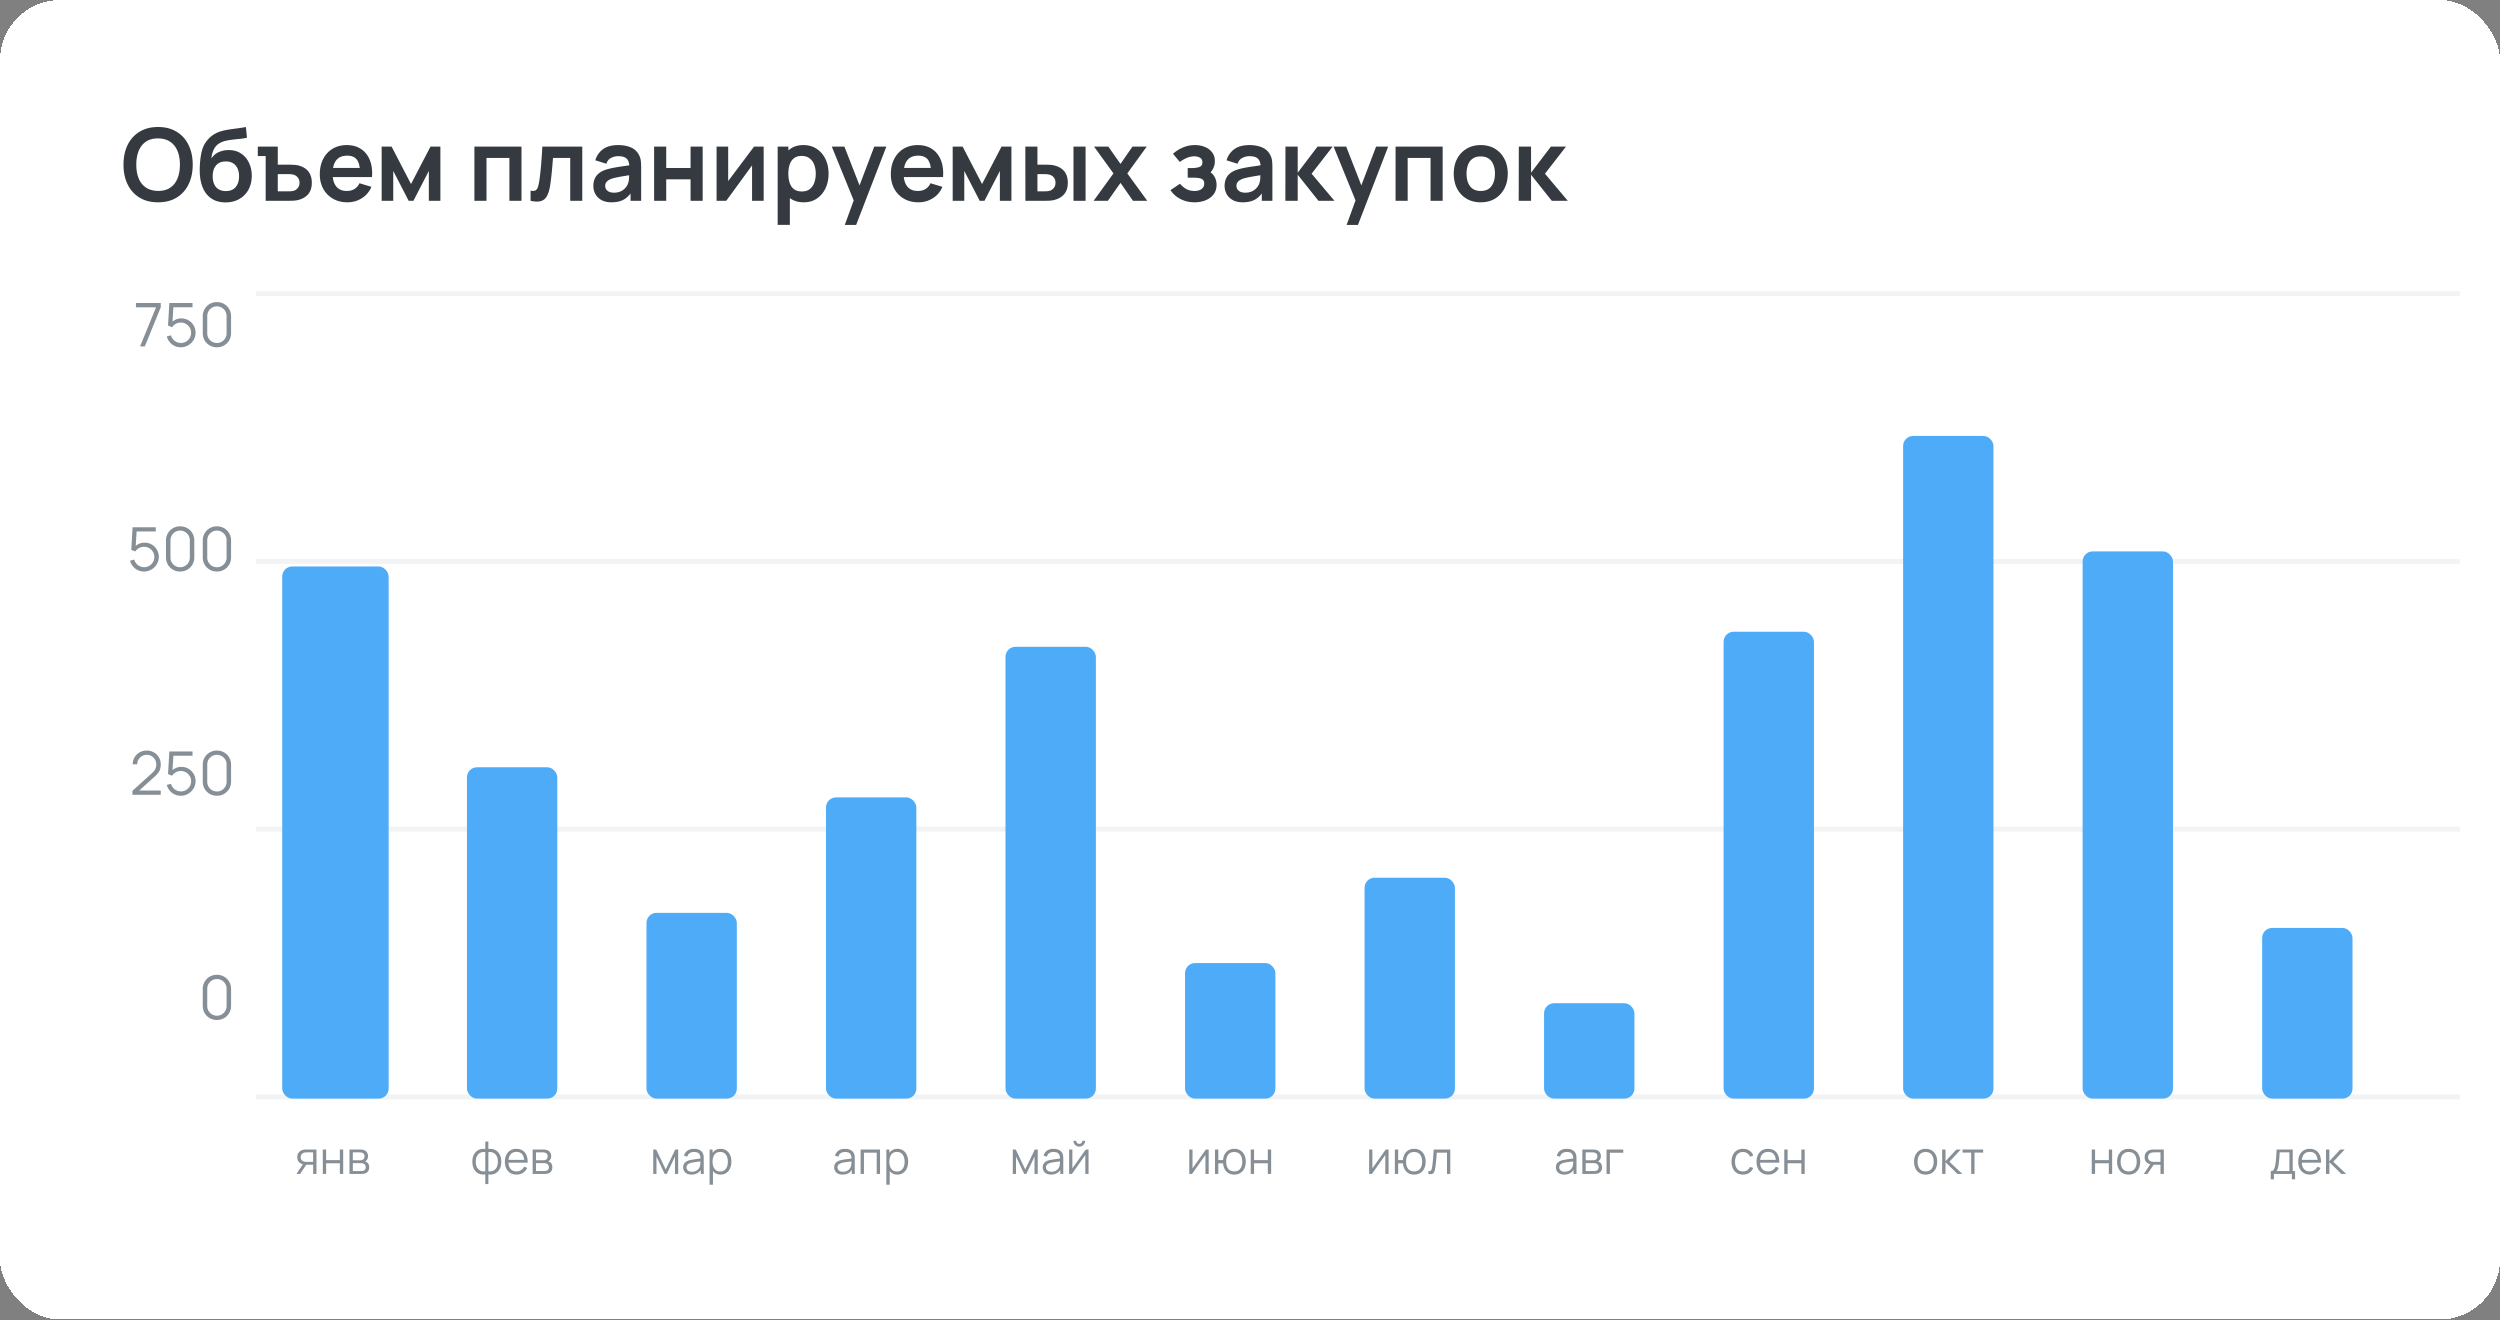 <svg xmlns="http://www.w3.org/2000/svg" width="498" height="263" fill="none"><rect width="100%" height="100%" fill="#808080" stroke="none"/><g><rect width="498" height="262.843" fill="#fff" rx="12" shape-rendering="crispEdges"/><path fill="#343A40" d="M31.49 40.3c-1.44 0-2.673-.313-3.7-.94-1.027-.633-1.817-1.513-2.37-2.64-.547-1.127-.82-2.433-.82-3.92s.273-2.793.82-3.92c.553-1.127 1.343-2.003 2.37-2.63 1.027-.633 2.26-.95 3.7-.95 1.44 0 2.673.317 3.7.95 1.033.627 1.823 1.503 2.37 2.63.553 1.127.83 2.433.83 3.92s-.277 2.793-.83 3.92c-.547 1.127-1.337 2.007-2.37 2.64-1.027.627-2.26.94-3.7.94Zm0-2.27c.967.007 1.77-.207 2.41-.64.647-.433 1.13-1.043 1.45-1.83.327-.787.49-1.707.49-2.76 0-1.053-.163-1.967-.49-2.74-.32-.78-.803-1.387-1.45-1.82-.64-.433-1.443-.657-2.41-.67-.967-.007-1.77.207-2.41.64-.64.433-1.123 1.043-1.45 1.83-.32.787-.48 1.707-.48 2.76 0 1.053.16 1.97.48 2.75.32.773.8 1.377 1.44 1.81.647.433 1.453.657 2.42.67Zm13.38 2.29c-1.026-.013-1.9-.243-2.62-.69-.72-.447-1.283-1.077-1.69-1.89-.406-.813-.653-1.773-.74-2.88-.04-.567-.043-1.2-.01-1.9.034-.7.107-1.383.22-2.05.114-.667.27-1.233.47-1.7a5.31 5.31 0 0 1 .81-1.29 5.407 5.407 0 0 1 2.51-1.71c.52-.167 1.064-.293 1.63-.38.567-.093 1.15-.177 1.75-.25.6-.073 1.194-.167 1.78-.28l.22 2.13a9.72 9.72 0 0 1-1.3.22c-.486.047-.993.1-1.52.16-.52.06-1.016.147-1.49.26-.473.113-.883.28-1.23.5-.48.293-.846.713-1.1 1.26a4.989 4.989 0 0 0-.45 1.73c.414-.613.927-1.043 1.54-1.29a4.933 4.933 0 0 1 1.88-.38c.96 0 1.784.227 2.47.68a4.392 4.392 0 0 1 1.59 1.85c.374.773.56 1.637.56 2.59 0 1.067-.223 2-.67 2.8a4.71 4.71 0 0 1-1.86 1.86c-.793.44-1.71.657-2.75.65Zm.12-2.26c.867 0 1.52-.267 1.96-.8.447-.54.67-1.257.67-2.15 0-.913-.23-1.633-.69-2.16-.453-.527-1.1-.79-1.94-.79-.853 0-1.503.263-1.95.79-.446.527-.67 1.247-.67 2.16 0 .933.227 1.66.68 2.18.454.513 1.1.77 1.94.77ZM52.923 40v-8.91h-1.57V29.2h3.98v3.6h1.93c.307 0 .647.007 1.02.02.373.013.69.043.95.09.607.133 1.123.347 1.55.64.427.293.753.677.98 1.15.233.473.35 1.043.35 1.71 0 .953-.246 1.717-.74 2.29-.493.567-1.183.953-2.07 1.16-.267.06-.593.1-.98.12-.38.013-.72.02-1.02.02h-4.38Zm2.41-1.89h2.18c.14 0 .3-.007.48-.02.18-.013.353-.043.52-.09.3-.08.567-.26.8-.54.233-.287.35-.637.35-1.05 0-.433-.12-.79-.36-1.07a1.617 1.617 0 0 0-.85-.55 3 3 0 0 0-.49-.08 5.45 5.45 0 0 0-.45-.02h-2.18v3.42Zm13.883 2.19c-1.093 0-2.053-.237-2.88-.71a5.055 5.055 0 0 1-1.94-1.97c-.46-.84-.69-1.807-.69-2.9 0-1.18.227-2.203.68-3.07.454-.873 1.084-1.55 1.89-2.03.807-.48 1.74-.72 2.8-.72 1.12 0 2.07.263 2.85.79.787.52 1.37 1.257 1.75 2.21.38.953.524 2.077.43 3.37h-2.39v-.88c-.006-1.173-.213-2.03-.62-2.57-.406-.54-1.046-.81-1.92-.81-.986 0-1.72.307-2.2.92-.48.607-.72 1.497-.72 2.67 0 1.093.24 1.94.72 2.54.48.6 1.18.9 2.1.9.594 0 1.104-.13 1.53-.39.434-.267.767-.65 1-1.15l2.38.72c-.413.973-1.053 1.73-1.92 2.27-.86.54-1.81.81-2.85.81Zm-3.72-5.03v-1.82h7.43v1.82h-7.43ZM76.025 40V29.2h1.98l3.87 7.46 3.88-7.46h1.97V40h-2.3v-5.95L82.355 40h-.95l-3.07-5.95V40h-2.31ZM94.5 40V29.2h9.38V40h-2.41v-8.54h-4.56V40h-2.41Zm11.188 0v-2.02c.393.073.697.067.91-.02.213-.093.373-.267.48-.52.107-.253.2-.59.28-1.01.107-.593.2-1.277.28-2.05.087-.773.16-1.6.22-2.48.067-.88.127-1.78.18-2.7h7.95V40h-2.4v-8.54h-3.43a136.818 136.818 0 0 1-.27 3.08 41.02 41.02 0 0 1-.18 1.56c-.06.487-.123.903-.19 1.25-.153.78-.373 1.397-.66 1.85-.28.453-.673.743-1.18.87-.507.133-1.17.11-1.99-.07Zm16.129.3c-.78 0-1.44-.147-1.98-.44-.54-.3-.95-.697-1.23-1.19a3.31 3.31 0 0 1-.41-1.63c0-.52.087-.987.26-1.4.174-.42.44-.78.8-1.08.36-.307.827-.557 1.4-.75.434-.14.94-.267 1.52-.38a35.55 35.55 0 0 1 1.9-.31c.687-.1 1.404-.207 2.15-.32l-.86.49c.007-.747-.16-1.297-.5-1.65-.34-.353-.913-.53-1.72-.53a3.12 3.12 0 0 0-1.41.34c-.453.227-.77.617-.95 1.17l-2.2-.69a4.093 4.093 0 0 1 1.52-2.2c.754-.553 1.767-.83 3.04-.83.96 0 1.804.157 2.53.47a3.138 3.138 0 0 1 1.63 1.54c.194.38.31.77.35 1.17.04.393.06.823.06 1.29V40h-2.11v-2.34l.35.38c-.486.78-1.056 1.353-1.71 1.72-.646.36-1.456.54-2.43.54Zm.48-1.92c.547 0 1.014-.097 1.4-.29a2.72 2.72 0 0 0 .92-.71c.234-.28.39-.543.47-.79.127-.307.197-.657.21-1.05.02-.4.03-.723.03-.97l.74.22c-.726.113-1.35.213-1.87.3s-.966.17-1.34.25a8.571 8.571 0 0 0-.99.25c-.28.1-.516.217-.71.35a1.558 1.558 0 0 0-.45.46 1.2 1.2 0 0 0-.15.61c0 .267.067.503.2.71.134.2.327.36.58.48.26.12.58.18.96.18Zm8.004 1.62V29.2h2.41v4.26h4.85V29.2h2.41V40h-2.41v-4.28h-4.85V40h-2.41Zm21.821-10.8V40h-2.31v-7.05l-5.14 7.05h-1.93V29.2h2.31v6.87l5.16-6.87h1.91Zm7.998 11.1c-1.053 0-1.936-.25-2.65-.75-.713-.5-1.25-1.18-1.61-2.04-.36-.867-.54-1.837-.54-2.91 0-1.087.18-2.06.54-2.92.36-.86.887-1.537 1.58-2.03.7-.5 1.564-.75 2.59-.75 1.02 0 1.904.25 2.65.75.754.493 1.337 1.17 1.75 2.03.414.853.62 1.827.62 2.92 0 1.08-.203 2.05-.61 2.91-.406.86-.98 1.54-1.72 2.04s-1.606.75-2.6.75Zm-5.21 4.5V29.2h2.13v7.58h.3v8.02h-2.43Zm4.84-6.66c.627 0 1.144-.157 1.55-.47.407-.313.707-.737.9-1.27.2-.54.3-1.14.3-1.8 0-.653-.1-1.247-.3-1.78-.2-.54-.51-.967-.93-1.28-.42-.32-.953-.48-1.6-.48-.613 0-1.113.15-1.5.45-.386.293-.673.707-.86 1.24-.18.527-.27 1.143-.27 1.85 0 .7.09 1.317.27 1.85.187.533.477.95.87 1.25.4.293.924.44 1.57.44Zm8.534 6.66 2.08-5.71.04 1.68-4.71-11.57h2.51l3.34 8.56h-.64l3.25-8.56h2.41l-6.02 15.6h-2.26Zm14.681-4.5c-1.093 0-2.053-.237-2.88-.71a5.062 5.062 0 0 1-1.94-1.97c-.46-.84-.69-1.807-.69-2.9 0-1.18.227-2.203.68-3.07.454-.873 1.084-1.55 1.89-2.03.807-.48 1.74-.72 2.8-.72 1.12 0 2.07.263 2.85.79.787.52 1.37 1.257 1.75 2.21.38.953.524 2.077.43 3.37h-2.39v-.88c-.006-1.173-.213-2.03-.62-2.57-.406-.54-1.046-.81-1.92-.81-.986 0-1.72.307-2.2.92-.48.607-.72 1.497-.72 2.67 0 1.093.24 1.94.72 2.54.48.6 1.18.9 2.1.9.594 0 1.104-.13 1.53-.39.434-.267.767-.65 1-1.15l2.38.72c-.413.973-1.053 1.73-1.92 2.27-.86.54-1.81.81-2.85.81Zm-3.72-5.03v-1.82h7.43v1.82h-7.43ZM189.775 40V29.2h1.98l3.87 7.46 3.88-7.46h1.97V40h-2.3v-5.95l-3.07 5.95h-.95l-3.07-5.95V40h-2.31Zm14.482 0-.01-10.8h2.41v3.6h1.21c.3 0 .637.007 1.01.02.38.013.697.043.95.09.607.133 1.124.347 1.55.64.434.293.764.677.99 1.15.227.473.34 1.043.34 1.71 0 .953-.246 1.717-.74 2.29-.493.567-1.183.953-2.07 1.16-.26.06-.583.1-.97.12-.386.013-.73.02-1.03.02h-3.64Zm2.4-1.89h1.45c.147 0 .31-.007.49-.02.18-.013.35-.043.51-.09.3-.08.567-.26.8-.54.234-.287.35-.637.35-1.05 0-.433-.116-.79-.35-1.07a1.617 1.617 0 0 0-.86-.55 2.995 2.995 0 0 0-.49-.08 5.45 5.45 0 0 0-.45-.02h-1.45v3.42Zm7.18 1.89V29.2h2.41V40h-2.41Zm4.015 0 3.95-5.46-3.87-5.34h2.84l2.43 3.45 2.39-3.45h2.84l-3.87 5.34 3.97 5.46h-2.84l-2.49-3.57-2.51 3.57h-2.84Zm20.118.3c-1.026 0-1.963-.217-2.81-.65-.846-.433-1.513-1.027-2-1.78l1.9-1.27c.387.46.817.817 1.29 1.07.474.247 1 .37 1.58.37.607 0 1.084-.133 1.43-.4a1.28 1.28 0 0 0 .52-1.07c0-.393-.116-.67-.35-.83-.233-.167-.54-.267-.92-.3-.38-.033-.786-.05-1.22-.05h-.8v-1.91h.79c.607 0 1.114-.07 1.52-.21.414-.14.62-.45.62-.93 0-.433-.16-.74-.48-.92a2.181 2.181 0 0 0-1.12-.28c-.52 0-1.033.11-1.54.33-.506.22-.96.487-1.36.8l-1.36-1.64c.6-.533 1.27-.953 2.01-1.26.74-.313 1.53-.47 2.37-.47.694 0 1.34.12 1.94.36.607.24 1.094.6 1.46 1.08.374.48.56 1.073.56 1.78 0 .507-.11.983-.33 1.43-.213.447-.556.87-1.03 1.27l-.03-.78a2.723 2.723 0 0 1 1.52 1.6c.14.367.21.757.21 1.17 0 .753-.2 1.39-.6 1.91-.4.52-.933.913-1.6 1.18-.66.267-1.383.4-2.17.4Zm9.591 0c-.78 0-1.44-.147-1.98-.44-.54-.3-.95-.697-1.23-1.19a3.3 3.3 0 0 1-.41-1.63c0-.52.086-.987.26-1.4.173-.42.44-.78.8-1.08.36-.307.826-.557 1.4-.75.433-.14.94-.267 1.52-.38.586-.113 1.22-.217 1.9-.31.686-.1 1.403-.207 2.15-.32l-.86.49c.006-.747-.16-1.297-.5-1.65-.34-.353-.914-.53-1.72-.53-.487 0-.957.113-1.41.34-.454.227-.77.617-.95 1.17l-2.2-.69a4.082 4.082 0 0 1 1.52-2.2c.753-.553 1.766-.83 3.04-.83.96 0 1.803.157 2.53.47a3.145 3.145 0 0 1 1.63 1.54c.193.38.31.77.35 1.17.04.393.06.823.06 1.29V40h-2.11v-2.34l.35.38c-.487.78-1.057 1.353-1.71 1.72-.647.36-1.457.54-2.43.54Zm.48-1.92c.546 0 1.013-.097 1.4-.29a2.74 2.74 0 0 0 .92-.71c.233-.28.39-.543.47-.79.126-.307.196-.657.21-1.05.02-.4.03-.723.03-.97l.74.22c-.727.113-1.35.213-1.87.3s-.967.17-1.34.25a8.468 8.468 0 0 0-.99.25c-.28.1-.517.217-.71.35a1.534 1.534 0 0 0-.45.46 1.2 1.2 0 0 0-.15.61c0 .267.066.503.2.71.133.2.326.36.58.48.26.12.58.18.96.18Zm8.003 1.62.02-10.8h2.44v5.2l3.95-5.2h3.01l-4.19 5.4 4.55 5.4h-3.19l-4.13-5.2V40h-2.46Zm12.202 4.8 2.08-5.71.04 1.68-4.71-11.57h2.51l3.34 8.56h-.64l3.25-8.56h2.41l-6.02 15.6h-2.26Zm9.751-4.8V29.2h9.38V40h-2.41v-8.54h-4.56V40h-2.41Zm16.958.3c-1.08 0-2.023-.243-2.83-.73a5.015 5.015 0 0 1-1.88-2.01c-.44-.86-.66-1.847-.66-2.96 0-1.133.227-2.127.68-2.98a5.01 5.01 0 0 1 1.89-2c.807-.48 1.74-.72 2.8-.72 1.087 0 2.033.243 2.84.73a4.998 4.998 0 0 1 1.88 2.02c.447.853.67 1.837.67 2.95 0 1.12-.227 2.11-.68 2.97a5.015 5.015 0 0 1-1.88 2.01c-.807.48-1.75.72-2.83.72Zm0-2.26c.96 0 1.673-.32 2.14-.96.467-.64.7-1.467.7-2.48 0-1.047-.237-1.88-.71-2.5-.473-.627-1.183-.94-2.13-.94-.647 0-1.18.147-1.6.44-.413.287-.72.69-.92 1.21-.2.513-.3 1.11-.3 1.79 0 1.047.237 1.883.71 2.51.48.62 1.183.93 2.11.93Zm7.573 1.96.02-10.8h2.44v5.2l3.95-5.2h3.01l-4.19 5.4 4.55 5.4h-3.19l-4.13-5.2V40h-2.46Z"/><path fill="#868E96" d="m27.902 69 3.18-7.782H27.08v-.858h4.945v.858L28.85 69h-.948Zm8.112.18c-.448 0-.862-.092-1.242-.276a2.87 2.87 0 0 1-.972-.762 2.969 2.969 0 0 1-.576-1.116l.846-.228c.076.312.214.582.414.81.2.224.434.398.702.522.272.124.556.186.852.186.384 0 .728-.092 1.032-.276.308-.188.552-.436.732-.744.18-.308.27-.646.27-1.014 0-.38-.094-.722-.282-1.026a2.103 2.103 0 0 0-.744-.732 1.962 1.962 0 0 0-1.008-.27c-.408 0-.76.09-1.056.27a2.138 2.138 0 0 0-.708.666l-.804-.336.264-4.494h4.614v.846h-4.224l.438-.414-.234 3.834-.222-.294c.248-.284.548-.506.9-.666.352-.16.722-.24 1.11-.24.532 0 1.012.128 1.44.384a2.819 2.819 0 0 1 1.398 2.472c0 .528-.134 1.012-.402 1.452a3.085 3.085 0 0 1-1.068 1.05 2.823 2.823 0 0 1-1.47.396Zm7.196 0a2.82 2.82 0 0 1-1.44-.372 2.768 2.768 0 0 1-1.008-1.008 2.82 2.82 0 0 1-.372-1.44V63a2.787 2.787 0 0 1 1.38-2.448 2.82 2.82 0 0 1 1.44-.372c.532 0 1.01.124 1.434.372a2.74 2.74 0 0 1 1.014 1.014c.248.424.372.902.372 1.434v3.36a2.82 2.82 0 0 1-.372 1.44 2.787 2.787 0 0 1-2.448 1.38Zm0-.852c.356 0 .68-.086.972-.258.292-.176.524-.41.696-.702.172-.292.258-.614.258-.966v-3.444c0-.356-.086-.68-.258-.972a1.935 1.935 0 0 0-.696-.696 1.847 1.847 0 0 0-.972-.264c-.356 0-.68.088-.972.264a1.935 1.935 0 0 0-.696.696 1.88 1.88 0 0 0-.258.972v3.444c0 .352.086.674.258.966.172.292.404.526.696.702.292.172.616.258.972.258ZM28.69 113.847c-.448 0-.862-.092-1.242-.276a2.87 2.87 0 0 1-.972-.762 2.969 2.969 0 0 1-.576-1.116l.846-.228c.076.312.214.582.414.81.2.224.434.398.702.522.272.124.556.186.852.186.384 0 .728-.092 1.032-.276.308-.188.552-.436.732-.744.18-.308.27-.646.27-1.014 0-.38-.094-.722-.282-1.026a2.103 2.103 0 0 0-.744-.732 1.962 1.962 0 0 0-1.008-.27c-.408 0-.76.09-1.056.27a2.138 2.138 0 0 0-.708.666l-.804-.336.264-4.494h4.614v.846H26.8l.438-.414-.234 3.834-.222-.294c.248-.284.548-.506.9-.666.352-.16.722-.24 1.11-.24.532 0 1.012.128 1.44.384a2.819 2.819 0 0 1 1.398 2.472c0 .528-.134 1.012-.402 1.452a3.085 3.085 0 0 1-1.068 1.05 2.823 2.823 0 0 1-1.47.396Zm7.196 0a2.82 2.82 0 0 1-1.44-.372 2.768 2.768 0 0 1-1.008-1.008 2.82 2.82 0 0 1-.372-1.44v-3.36a2.787 2.787 0 0 1 1.38-2.448 2.82 2.82 0 0 1 1.44-.372c.532 0 1.01.124 1.434.372a2.74 2.74 0 0 1 1.014 1.014c.248.424.372.902.372 1.434v3.36a2.82 2.82 0 0 1-.372 1.44 2.787 2.787 0 0 1-2.448 1.38Zm0-.852c.356 0 .68-.086.972-.258.292-.176.524-.41.696-.702.172-.292.258-.614.258-.966v-3.444c0-.356-.086-.68-.258-.972a1.935 1.935 0 0 0-.696-.696 1.847 1.847 0 0 0-.972-.264c-.356 0-.68.088-.972.264a1.935 1.935 0 0 0-.696.696 1.88 1.88 0 0 0-.258.972v3.444c0 .352.086.674.258.966.172.292.404.526.696.702.292.172.616.258.972.258Zm7.324.852a2.82 2.82 0 0 1-1.44-.372 2.768 2.768 0 0 1-1.008-1.008 2.82 2.82 0 0 1-.372-1.44v-3.36a2.787 2.787 0 0 1 1.38-2.448 2.82 2.82 0 0 1 1.44-.372c.532 0 1.01.124 1.434.372a2.74 2.74 0 0 1 1.014 1.014c.248.424.372.902.372 1.434v3.36a2.82 2.82 0 0 1-.372 1.44 2.787 2.787 0 0 1-2.448 1.38Zm0-.852c.356 0 .68-.086.972-.258.292-.176.524-.41.696-.702.172-.292.258-.614.258-.966v-3.444c0-.356-.086-.68-.258-.972a1.935 1.935 0 0 0-.696-.696 1.847 1.847 0 0 0-.972-.264c-.356 0-.68.088-.972.264a1.935 1.935 0 0 0-.696.696 1.88 1.88 0 0 0-.258.972v3.444c0 .352.086.674.258.966.172.292.404.526.696.702.292.172.616.258.972.258ZM26.38 158.327l.007-.804 3.906-3.528c.336-.304.558-.592.666-.864.112-.276.168-.564.168-.864a1.882 1.882 0 0 0-.93-1.65 1.805 1.805 0 0 0-.954-.258c-.368 0-.696.088-.984.264a1.965 1.965 0 0 0-.684.696 1.826 1.826 0 0 0-.24.942h-.9a2.7 2.7 0 0 1 .372-1.41 2.659 2.659 0 0 1 1.008-.978c.424-.24.904-.36 1.44-.36a2.7 2.7 0 0 1 1.41.372c.42.244.75.576.99.996a2.7 2.7 0 0 1 .366 1.392c0 .36-.044.678-.132.954a2.37 2.37 0 0 1-.402.762c-.18.232-.41.472-.69.72l-3.468 3.132-.138-.36h4.83v.846h-5.64Zm9.635.186c-.448 0-.862-.092-1.242-.276a2.87 2.87 0 0 1-.972-.762 2.969 2.969 0 0 1-.576-1.116l.846-.228c.076.312.214.582.414.81.2.224.434.398.702.522.272.124.556.186.852.186.384 0 .728-.092 1.032-.276.308-.188.552-.436.732-.744.18-.308.27-.646.27-1.014 0-.38-.094-.722-.282-1.026a2.103 2.103 0 0 0-.744-.732 1.962 1.962 0 0 0-1.008-.27c-.408 0-.76.09-1.056.27a2.138 2.138 0 0 0-.708.666l-.804-.336.264-4.494h4.614v.846h-4.224l.438-.414-.234 3.834-.222-.294c.248-.284.548-.506.9-.666.352-.16.722-.24 1.11-.24.532 0 1.012.128 1.44.384a2.819 2.819 0 0 1 1.398 2.472c0 .528-.134 1.012-.402 1.452a3.085 3.085 0 0 1-1.068 1.05 2.823 2.823 0 0 1-1.47.396Zm7.195 0a2.82 2.82 0 0 1-1.44-.372 2.768 2.768 0 0 1-1.008-1.008 2.82 2.82 0 0 1-.372-1.44v-3.36a2.787 2.787 0 0 1 1.38-2.448 2.82 2.82 0 0 1 1.44-.372c.532 0 1.01.124 1.434.372a2.74 2.74 0 0 1 1.014 1.014c.248.424.372.902.372 1.434v3.36a2.82 2.82 0 0 1-.372 1.44 2.787 2.787 0 0 1-2.448 1.38Zm0-.852c.356 0 .68-.086.972-.258.292-.176.524-.41.696-.702.172-.292.258-.614.258-.966v-3.444c0-.356-.086-.68-.258-.972a1.935 1.935 0 0 0-.696-.696 1.847 1.847 0 0 0-.972-.264c-.356 0-.68.088-.972.264a1.935 1.935 0 0 0-.696.696 1.88 1.88 0 0 0-.258.972v3.444c0 .352.086.674.258.966.172.292.404.526.696.702.292.172.616.258.972.258ZM43.21 203.18a2.82 2.82 0 0 1-1.44-.372 2.768 2.768 0 0 1-1.008-1.008 2.82 2.82 0 0 1-.371-1.44V197a2.787 2.787 0 0 1 1.38-2.448 2.82 2.82 0 0 1 1.44-.372c.532 0 1.01.124 1.434.372a2.74 2.74 0 0 1 1.013 1.014c.248.424.373.902.373 1.434v3.36a2.82 2.82 0 0 1-.373 1.44 2.787 2.787 0 0 1-2.448 1.38Zm0-.852c.356 0 .68-.086.972-.258.292-.176.524-.41.697-.702.172-.292.258-.614.258-.966v-3.444c0-.356-.087-.68-.258-.972a1.935 1.935 0 0 0-.697-.696 1.847 1.847 0 0 0-.971-.264c-.356 0-.68.088-.972.264a1.935 1.935 0 0 0-.697.696 1.88 1.88 0 0 0-.258.972v3.444c0 .352.087.674.258.966.172.292.404.526.697.702.292.172.616.258.972.258Z"/><path stroke="#F1F3F5" d="M51 58.5h439M51 111.833h439M51 165.167h439M51 218.5h439"/><rect width="21.202" height="106" x="56.217" y="112.843" fill="#4DABF7" rx="2"/><path fill="#868E96" d="M62.377 233.843v-1.831h-1.134a4.53 4.53 0 0 1-.796-.063 1.677 1.677 0 0 1-.873-.45c-.237-.237-.355-.564-.355-.981 0-.408.11-.735.332-.981.222-.249.491-.411.806-.486.144-.033.29-.053.437-.059.15-.006.279-.009.387-.009h1.858l.005 4.86h-.666Zm-3.316 0 1.355-2.038h.733l-1.364 2.038h-.724Zm2.147-2.398h1.17v-1.895h-1.17c-.072 0-.173.003-.302.009a1.57 1.57 0 0 0-.364.059.951.951 0 0 0-.297.157.877.877 0 0 0-.243.293.904.904 0 0 0-.1.441c0 .243.066.438.198.585.136.144.303.243.505.297.108.024.216.039.324.045.107.006.2.009.279.009Zm3.093 2.398v-4.86h.662v2.111h2.74v-2.111h.662v4.86h-.662v-2.115h-2.74v2.115H64.3Zm5.317 0v-4.86h2.003c.102 0 .225.006.369.018.147.012.284.035.41.068.272.072.491.219.656.441.169.222.252.489.252.801 0 .174-.027.33-.08.468a1.01 1.01 0 0 1-.221.351.902.902 0 0 1-.306.225c.096.018.2.06.31.126.175.102.306.24.397.414.09.171.135.379.135.625 0 .333-.08.605-.239.815a1.2 1.2 0 0 1-.639.432c-.12.033-.25.054-.392.063a6.016 6.016 0 0 1-.391.013h-2.264Zm.666-.562h1.566a2.364 2.364 0 0 0 .495-.059.6.6 0 0 0 .388-.27.85.85 0 0 0 .126-.45.734.734 0 0 0-.19-.522.79.79 0 0 0-.495-.252 1.25 1.25 0 0 0-.216-.027 5.043 5.043 0 0 0-.202-.004h-1.472v1.584Zm0-2.151h1.36c.078 0 .164-.005.26-.014.1-.012.185-.031.257-.058a.593.593 0 0 0 .342-.279.86.86 0 0 0 .112-.432.828.828 0 0 0-.121-.45.618.618 0 0 0-.356-.27 1.196 1.196 0 0 0-.35-.068 6.606 6.606 0 0 0-.234-.009h-1.27v1.58Z"/><rect width="18" height="66" x="93.016" y="152.843" fill="#4DABF7" rx="2"/><path fill="#868E96" d="M96.67 235.868v-1.93c-.474.075-.906.024-1.296-.153-.39-.18-.7-.471-.932-.873-.23-.402-.346-.9-.346-1.494s.115-1.092.346-1.494c.231-.405.542-.698.932-.878.39-.18.822-.232 1.296-.157v-1.49h.612v1.49c.474-.075.906-.023 1.296.157s.7.473.931.878c.231.402.347.9.347 1.494s-.116 1.092-.347 1.494a2.057 2.057 0 0 1-.931.873c-.39.177-.822.228-1.296.153v1.93h-.612Zm0-2.547v-3.811a1.67 1.67 0 0 0-.702.022 1.401 1.401 0 0 0-.608.32c-.18.156-.322.364-.427.625-.102.258-.153.572-.153.941s.052.684.157.945c.105.258.248.465.428.621.18.156.382.261.607.315.225.054.458.061.698.022Zm.612 0c.24.039.472.032.697-.022a1.45 1.45 0 0 0 .608-.311c.18-.156.322-.363.427-.621.105-.261.158-.577.158-.949s-.053-.687-.158-.945a1.562 1.562 0 0 0-.423-.626 1.424 1.424 0 0 0-.607-.315 1.67 1.67 0 0 0-.702-.022v3.811Zm5.618.657c-.474 0-.885-.105-1.233-.315a2.138 2.138 0 0 1-.806-.886c-.192-.381-.288-.828-.288-1.341 0-.531.095-.99.284-1.377.189-.387.454-.686.796-.896.345-.21.752-.315 1.22-.315.48 0 .889.111 1.228.333.339.219.596.534.77.945.174.411.253.902.238 1.472h-.675v-.234c-.012-.63-.148-1.106-.409-1.427-.258-.321-.636-.481-1.134-.481-.522 0-.923.169-1.202.508-.276.339-.414.822-.414 1.449 0 .612.138 1.088.414 1.427.279.336.674.504 1.184.504.348 0 .651-.08.909-.239.261-.162.466-.394.616-.697l.617.238a2.207 2.207 0 0 1-.851.986 2.345 2.345 0 0 1-1.264.346Zm-1.859-2.38v-.554h3.713v.554h-3.713Zm5.062 2.245v-4.86h2.003c.102 0 .225.006.369.018.147.012.283.035.409.068.273.072.492.219.657.441.168.222.252.489.252.801 0 .174-.027.33-.081.468a1.01 1.01 0 0 1-.22.351.905.905 0 0 1-.306.225c.096.018.199.06.31.126.174.102.306.24.396.414.09.171.135.379.135.625 0 .333-.079.605-.238.815a1.2 1.2 0 0 1-.639.432c-.12.033-.251.054-.392.063a6 6 0 0 1-.391.013h-2.264Zm.666-.562h1.566a2.354 2.354 0 0 0 .495-.059.6.6 0 0 0 .387-.27.85.85 0 0 0 .126-.45.734.734 0 0 0-.189-.522.79.79 0 0 0-.495-.252 1.25 1.25 0 0 0-.216-.027 5.02 5.02 0 0 0-.202-.004h-1.472v1.584Zm0-2.151h1.359c.078 0 .165-.005.261-.014.099-.012.185-.031.257-.058a.593.593 0 0 0 .342-.279.86.86 0 0 0 .112-.432.828.828 0 0 0-.121-.45.62.62 0 0 0-.356-.27 1.196 1.196 0 0 0-.351-.068 6.606 6.606 0 0 0-.234-.009h-1.269v1.58Z"/><rect width="18" height="37" x="128.777" y="181.843" fill="#4DABF7" rx="2"/><path fill="#868E96" d="M130.127 233.843v-4.86h.59l1.894 3.978 1.899-3.978h.585v4.86h-.639v-3.447l-1.633 3.447h-.419l-1.633-3.447v3.447h-.644Zm7.618.135c-.366 0-.674-.066-.923-.198a1.34 1.34 0 0 1-.553-.526 1.439 1.439 0 0 1-.185-.716c0-.264.053-.489.158-.675.108-.189.253-.343.436-.463.186-.12.401-.212.644-.275.246-.06.517-.112.814-.157.3-.048.593-.089.878-.122.288-.036.54-.07.756-.103l-.234.144c.009-.48-.084-.836-.279-1.067-.195-.231-.534-.346-1.017-.346-.333 0-.615.075-.846.225-.228.15-.389.387-.482.711l-.643-.189c.111-.435.334-.773.67-1.013.336-.24.773-.36 1.31-.36.444 0 .82.084 1.129.252.312.165.533.405.662.72.06.141.099.299.117.473.018.174.027.351.027.531v3.019h-.59v-1.219l.171.072a1.925 1.925 0 0 1-.769.954c-.348.219-.765.328-1.251.328Zm.076-.571c.309 0 .579-.056.81-.167a1.464 1.464 0 0 0 .833-1.111 2.46 2.46 0 0 0 .058-.513c.003-.189.005-.33.005-.423l.252.13c-.225.03-.47.06-.734.09-.261.03-.519.065-.774.104-.252.039-.48.085-.684.139a1.853 1.853 0 0 0-.4.167.926.926 0 0 0-.32.279.747.747 0 0 0-.121.436c0 .141.034.278.103.41a.841.841 0 0 0 .342.328c.159.087.369.131.63.131Zm5.717.571c-.447 0-.825-.112-1.134-.337a2.118 2.118 0 0 1-.702-.923 3.437 3.437 0 0 1-.239-1.309c0-.492.08-.93.239-1.314.162-.387.399-.692.711-.914.312-.222.696-.333 1.152-.333.444 0 .825.113 1.143.338.318.225.561.531.729.918.171.387.256.822.256 1.305 0 .486-.085.922-.256 1.309a2.19 2.19 0 0 1-.738.923c-.321.225-.708.337-1.161.337Zm-2.187 2.025v-7.02h.594v3.659h.072v3.361h-.666Zm2.119-2.641c.339 0 .621-.086.846-.257a1.53 1.53 0 0 0 .504-.697 2.77 2.77 0 0 0 .171-.999c0-.366-.055-.696-.166-.99a1.52 1.52 0 0 0-.509-.698c-.225-.171-.511-.256-.859-.256-.339 0-.621.082-.846.247a1.488 1.488 0 0 0-.5.689 2.818 2.818 0 0 0-.166 1.008c0 .375.055.711.166 1.008.111.294.279.525.504.693.225.168.51.252.855.252Z"/><rect width="18" height="60" x="164.537" y="158.843" fill="#4DABF7" rx="2"/><path fill="#868E96" d="M167.831 233.978c-.366 0-.673-.066-.922-.198a1.343 1.343 0 0 1-.554-.526 1.438 1.438 0 0 1-.184-.716c0-.264.052-.489.157-.675.108-.189.254-.343.437-.463.186-.12.4-.212.643-.275.246-.06.518-.112.815-.157.3-.048.592-.089.877-.122.288-.036.54-.07.756-.103l-.234.144c.009-.48-.084-.836-.279-1.067-.195-.231-.534-.346-1.017-.346-.333 0-.615.075-.846.225-.228.15-.388.387-.481.711l-.644-.189c.111-.435.335-.773.671-1.013.336-.24.772-.36 1.309-.36.444 0 .821.084 1.13.252.312.165.532.405.661.72.06.141.099.299.117.473.018.174.027.351.027.531v3.019h-.589v-1.219l.171.072a1.927 1.927 0 0 1-.77.954c-.348.219-.765.328-1.251.328Zm.077-.571c.309 0 .579-.056.81-.167a1.464 1.464 0 0 0 .832-1.111c.036-.156.056-.327.059-.513.003-.189.004-.33.004-.423l.252.13c-.225.03-.469.06-.733.09-.261.03-.519.065-.774.104-.252.039-.48.085-.684.139a1.86 1.86 0 0 0-.401.167.923.923 0 0 0-.319.279.747.747 0 0 0-.122.436c0 .141.035.278.104.41a.841.841 0 0 0 .342.328c.159.087.369.131.63.131Zm3.529.436v-4.86h3.866v4.86h-.662v-4.225h-2.542v4.225h-.662Zm7.311.135c-.447 0-.825-.112-1.134-.337a2.118 2.118 0 0 1-.702-.923 3.437 3.437 0 0 1-.238-1.309c0-.492.079-.93.238-1.314.162-.387.399-.692.711-.914.312-.222.696-.333 1.152-.333.444 0 .825.113 1.143.338.318.225.561.531.729.918.171.387.257.822.257 1.305 0 .486-.086.922-.257 1.309a2.19 2.19 0 0 1-.738.923c-.321.225-.708.337-1.161.337Zm-2.187 2.025v-7.02h.594v3.659h.072v3.361h-.666Zm2.12-2.641c.339 0 .621-.086.846-.257a1.53 1.53 0 0 0 .504-.697 2.77 2.77 0 0 0 .171-.999c0-.366-.056-.696-.167-.99a1.518 1.518 0 0 0-.508-.698c-.225-.171-.512-.256-.86-.256-.339 0-.621.082-.846.247a1.486 1.486 0 0 0-.499.689 2.817 2.817 0 0 0-.167 1.008c0 .375.056.711.167 1.008.111.294.279.525.504.693.225.168.51.252.855.252Z"/><rect width="18" height="90" x="200.297" y="128.843" fill="#4DABF7" rx="2"/><path fill="#868E96" d="M201.748 233.843v-4.86h.589l1.895 3.978 1.899-3.978h.585v4.86h-.639v-3.447l-1.634 3.447h-.418l-1.634-3.447v3.447h-.643Zm7.618.135c-.366 0-.674-.066-.923-.198a1.34 1.34 0 0 1-.553-.526 1.439 1.439 0 0 1-.185-.716c0-.264.053-.489.158-.675.108-.189.253-.343.436-.463.186-.12.401-.212.644-.275.246-.06.517-.112.814-.157.3-.048.593-.089.878-.122.288-.036.54-.07.756-.103l-.234.144c.009-.48-.084-.836-.279-1.067-.195-.231-.534-.346-1.017-.346-.333 0-.615.075-.846.225-.228.15-.389.387-.482.711l-.643-.189c.111-.435.334-.773.67-1.013.336-.24.773-.36 1.31-.36.444 0 .82.084 1.129.252.312.165.533.405.662.72.06.141.099.299.117.473.018.174.027.351.027.531v3.019h-.59v-1.219l.171.072a1.925 1.925 0 0 1-.769.954c-.348.219-.765.328-1.251.328Zm.076-.571c.309 0 .579-.056.81-.167a1.464 1.464 0 0 0 .833-1.111 2.46 2.46 0 0 0 .058-.513c.003-.189.005-.33.005-.423l.252.13c-.225.03-.47.06-.734.09-.261.03-.519.065-.774.104-.252.039-.48.085-.684.139a1.853 1.853 0 0 0-.4.167.926.926 0 0 0-.32.279.747.747 0 0 0-.121.436c0 .141.034.278.103.41a.841.841 0 0 0 .342.328c.159.087.369.131.63.131Zm5.55-5c-.213 0-.408-.052-.585-.157a1.204 1.204 0 0 1-.423-.419 1.15 1.15 0 0 1-.153-.585h.549c0 .168.06.312.18.432s.264.18.432.18a.58.58 0 0 0 .432-.18.59.59 0 0 0 .18-.432h.549c0 .213-.052.408-.157.585a1.169 1.169 0 0 1-.419.419 1.125 1.125 0 0 1-.585.157Zm1.845.576v4.86h-.643v-3.784l-2.664 3.784h-.558v-4.86h.643v3.753l2.669-3.753h.553Z"/><rect width="18" height="27" x="236.059" y="191.843" fill="#4DABF7" rx="2"/><path fill="#868E96" d="M240.769 228.983v4.86h-.644v-3.784l-2.664 3.784h-.558v-4.86h.644v3.753l2.668-3.753h.554Zm5.088 4.995c-.429 0-.803-.091-1.121-.274a2.061 2.061 0 0 1-.76-.779 2.935 2.935 0 0 1-.338-1.183h-.949v2.101h-.662v-4.86h.662v2.102h.945c.039-.459.153-.855.342-1.188.192-.336.447-.594.765-.774a2.222 2.222 0 0 1 1.12-.275c.483 0 .896.11 1.238.329a2.1 2.1 0 0 1 .787.904c.183.384.275.825.275 1.323 0 .51-.093.959-.279 1.346a2.097 2.097 0 0 1-.792.904c-.342.216-.753.324-1.233.324Zm-.014-.634c.546 0 .951-.177 1.215-.531.267-.357.401-.825.401-1.404 0-.591-.135-1.059-.405-1.404-.267-.348-.669-.522-1.206-.522-.513 0-.906.171-1.179.513-.273.339-.41.808-.41 1.408 0 .588.134 1.059.401 1.413.27.351.664.527 1.183.527Zm3.303.499v-4.86h.662v2.111h2.74v-2.111h.662v4.86h-.662v-2.115h-2.74v2.115h-.662Z"/><rect width="18" height="44" x="271.818" y="174.843" fill="#4DABF7" rx="2"/><path fill="#868E96" d="M276.599 228.983v4.86h-.644v-3.784l-2.664 3.784h-.558v-4.86h.644v3.753l2.668-3.753h.554Zm5.088 4.995c-.429 0-.803-.091-1.121-.274a2.061 2.061 0 0 1-.76-.779 2.935 2.935 0 0 1-.338-1.183h-.949v2.101h-.662v-4.86h.662v2.102h.945c.039-.459.153-.855.342-1.188.192-.336.447-.594.765-.774a2.222 2.222 0 0 1 1.12-.275c.483 0 .896.11 1.238.329a2.1 2.1 0 0 1 .787.904c.183.384.275.825.275 1.323 0 .51-.093.959-.279 1.346a2.097 2.097 0 0 1-.792.904c-.342.216-.753.324-1.233.324Zm-.014-.634c.546 0 .951-.177 1.215-.531.267-.357.401-.825.401-1.404 0-.591-.135-1.059-.405-1.404-.267-.348-.669-.522-1.206-.522-.513 0-.906.171-1.179.513-.273.339-.41.808-.41 1.408 0 .588.134 1.059.401 1.413.27.351.664.527 1.183.527Zm2.858.499v-.58c.18.033.316.025.409-.023a.458.458 0 0 0 .212-.252c.045-.12.082-.268.112-.445.048-.294.092-.618.131-.972.039-.354.073-.744.103-1.17.033-.429.066-.902.099-1.418h3.303v4.86h-.657v-4.225h-2.034a48.623 48.623 0 0 1-.157 1.858c-.027.288-.057.554-.09.797a9.859 9.859 0 0 1-.104.63c-.054.267-.126.48-.216.639a.632.632 0 0 1-.391.315c-.174.051-.414.046-.72-.014Z"/><rect width="18" height="19" x="307.578" y="199.843" fill="#4DABF7" rx="2"/><path fill="#868E96" d="M311.598 233.978c-.366 0-.674-.066-.923-.198a1.34 1.34 0 0 1-.553-.526 1.439 1.439 0 0 1-.185-.716c0-.264.053-.489.158-.675.108-.189.253-.343.436-.463.186-.12.401-.212.644-.275.246-.06.517-.112.814-.157.3-.048.593-.089.878-.122.288-.036.54-.07.756-.103l-.234.144c.009-.48-.084-.836-.279-1.067-.195-.231-.534-.346-1.017-.346-.333 0-.615.075-.846.225-.228.15-.389.387-.482.711l-.643-.189c.111-.435.334-.773.67-1.013.336-.24.773-.36 1.31-.36.444 0 .82.084 1.129.252.312.165.533.405.662.72.06.141.099.299.117.473.018.174.027.351.027.531v3.019h-.59v-1.219l.171.072a1.925 1.925 0 0 1-.769.954c-.348.219-.765.328-1.251.328Zm.076-.571c.309 0 .579-.056.81-.167a1.464 1.464 0 0 0 .833-1.111 2.46 2.46 0 0 0 .058-.513c.003-.189.005-.33.005-.423l.252.13c-.225.03-.47.06-.734.09-.261.03-.519.065-.774.104-.252.039-.48.085-.684.139a1.853 1.853 0 0 0-.4.167.926.926 0 0 0-.32.279.747.747 0 0 0-.121.436c0 .141.034.278.103.41a.841.841 0 0 0 .342.328c.159.087.369.131.63.131Zm3.529.436v-4.86h2.003c.102 0 .225.006.369.018.147.012.283.035.409.068.273.072.492.219.657.441.168.222.252.489.252.801 0 .174-.027.33-.081.468a1.01 1.01 0 0 1-.22.351.905.905 0 0 1-.306.225c.096.018.199.06.31.126.174.102.306.24.396.414.09.171.135.379.135.625 0 .333-.079.605-.238.815a1.2 1.2 0 0 1-.639.432c-.12.033-.251.054-.392.063a6 6 0 0 1-.391.013h-2.264Zm.666-.562h1.566a2.354 2.354 0 0 0 .495-.059.6.6 0 0 0 .387-.27.85.85 0 0 0 .126-.45.734.734 0 0 0-.189-.522.79.79 0 0 0-.495-.252 1.25 1.25 0 0 0-.216-.027 5.02 5.02 0 0 0-.202-.004h-1.472v1.584Zm0-2.151h1.359c.078 0 .165-.005.261-.014.099-.012.185-.031.257-.058a.593.593 0 0 0 .342-.279.86.86 0 0 0 .112-.432.828.828 0 0 0-.121-.45.62.62 0 0 0-.356-.27 1.196 1.196 0 0 0-.351-.068 6.606 6.606 0 0 0-.234-.009h-1.269v1.58Zm4.155 2.713v-4.86h3.33v.635h-2.668v4.225h-.662Z"/><rect width="18" height="93" x="343.34" y="125.843" fill="#4DABF7" rx="2"/><path fill="#868E96" d="M347.202 233.978c-.489 0-.903-.109-1.242-.328a2.095 2.095 0 0 1-.774-.905 3.316 3.316 0 0 1-.27-1.332c.006-.51.099-.957.279-1.341.18-.387.44-.687.779-.9.339-.216.75-.324 1.233-.324.492 0 .919.12 1.282.36.366.24.617.569.752.986l-.648.207a1.37 1.37 0 0 0-.545-.675 1.503 1.503 0 0 0-.846-.243c-.357 0-.652.082-.886.247a1.442 1.442 0 0 0-.522.68 2.796 2.796 0 0 0-.176 1.003c.006.582.141 1.05.405 1.404.264.351.657.527 1.179.527.33 0 .611-.075.842-.225.234-.153.411-.375.531-.666l.666.198c-.18.432-.444.762-.792.99-.348.225-.764.337-1.247.337Zm5.024 0c-.474 0-.885-.105-1.233-.315a2.135 2.135 0 0 1-.805-.886c-.192-.381-.288-.828-.288-1.341 0-.531.094-.99.283-1.377a2.11 2.11 0 0 1 .797-.896c.345-.21.751-.315 1.219-.315.48 0 .89.111 1.229.333.339.219.595.534.769.945.174.411.254.902.239 1.472h-.675v-.234c-.012-.63-.149-1.106-.41-1.427-.258-.321-.636-.481-1.134-.481-.522 0-.922.169-1.201.508-.276.339-.414.822-.414 1.449 0 .612.138 1.088.414 1.427.279.336.673.504 1.183.504.348 0 .651-.08.909-.239.261-.162.467-.394.617-.697l.616.238a2.205 2.205 0 0 1-.85.986 2.349 2.349 0 0 1-1.265.346Zm-1.858-2.38v-.554h3.712v.554h-3.712Zm5.062 2.245v-4.86h.662v2.111h2.74v-2.111h.662v4.86h-.662v-2.115h-2.74v2.115h-.662Z"/><rect width="18" height="132" x="379.1" y="86.843" fill="#4DABF7" rx="2"/><path fill="#868E96" d="M383.582 233.978c-.483 0-.895-.109-1.237-.328a2.138 2.138 0 0 1-.788-.909c-.183-.387-.274-.831-.274-1.332 0-.51.093-.957.279-1.341.186-.384.45-.683.792-.896.345-.216.754-.324 1.228-.324.486 0 .9.11 1.242.329.345.216.608.517.788.904.183.384.274.827.274 1.328 0 .51-.091.958-.274 1.345a2.103 2.103 0 0 1-.792.9c-.345.216-.758.324-1.238.324Zm0-.634c.54 0 .942-.179 1.206-.536.264-.36.396-.826.396-1.399 0-.588-.133-1.056-.4-1.404-.264-.348-.665-.522-1.202-.522-.363 0-.663.082-.9.247a1.468 1.468 0 0 0-.526.68 2.701 2.701 0 0 0-.171.999c0 .585.135 1.054.405 1.408.27.351.667.527 1.192.527Zm3.292.499.005-4.86h.666v2.34l2.169-2.34h.882l-2.277 2.43 2.574 2.43h-.963l-2.385-2.34v2.34h-.671Zm5.788 0v-4.248h-1.723v-.612h4.108v.612h-1.723v4.248h-.662Z"/><rect width="18" height="109" x="414.859" y="109.843" fill="#4DABF7" rx="2"/><path fill="#868E96" d="M416.675 233.843v-4.86h.662v2.111h2.74v-2.111h.662v4.86h-.662v-2.115h-2.74v2.115h-.662Zm7.352.135c-.483 0-.896-.109-1.238-.328a2.136 2.136 0 0 1-.787-.909 3.081 3.081 0 0 1-.275-1.332c0-.51.093-.957.279-1.341.186-.384.45-.683.792-.896.345-.216.755-.324 1.229-.324.486 0 .9.11 1.242.329.345.216.607.517.787.904.183.384.275.827.275 1.328 0 .51-.092.958-.275 1.345a2.103 2.103 0 0 1-.792.9c-.345.216-.757.324-1.237.324Zm0-.634c.54 0 .942-.179 1.206-.536.264-.36.396-.826.396-1.399 0-.588-.134-1.056-.401-1.404-.264-.348-.664-.522-1.201-.522-.363 0-.663.082-.9.247a1.47 1.47 0 0 0-.527.68 2.701 2.701 0 0 0-.171.999c0 .585.135 1.054.405 1.408.27.351.668.527 1.193.527Zm6.343.499v-1.831h-1.134a4.53 4.53 0 0 1-.797-.063 1.677 1.677 0 0 1-.873-.45c-.237-.237-.355-.564-.355-.981 0-.408.111-.735.333-.981.222-.249.49-.411.805-.486.144-.033.29-.053.437-.059.15-.006.279-.009.387-.009h1.858l.005 4.86h-.666Zm-3.317 0 1.355-2.038h.733l-1.363 2.038h-.725Zm2.147-2.398h1.17v-1.895h-1.17c-.072 0-.173.003-.302.009-.129.006-.25.026-.364.059a.951.951 0 0 0-.297.157.877.877 0 0 0-.243.293.904.904 0 0 0-.099.441c0 .243.066.438.198.585.135.144.303.243.504.297.108.024.216.039.324.045.108.006.201.009.279.009Z"/><rect width="18" height="34" x="450.621" y="184.843" fill="#4DABF7" rx="2"/><path fill="#868E96" d="M452.332 234.923v-1.647c.276 0 .474-.088.594-.265.12-.18.217-.467.292-.86.051-.255.093-.529.126-.823.033-.294.062-.63.086-1.008.024-.381.046-.827.067-1.337h3.213v4.293h.468v1.647h-.639v-1.08h-3.573v1.08h-.634Zm1.12-1.647h2.601v-3.726h-1.944c-.009.228-.022.47-.04.725-.015.255-.035.51-.059.765a14.43 14.43 0 0 1-.076.72 5.61 5.61 0 0 1-.099.585c-.045.216-.095.4-.149.553a.9.9 0 0 1-.234.378Zm6.684.702c-.474 0-.885-.105-1.233-.315a2.135 2.135 0 0 1-.805-.886c-.192-.381-.288-.828-.288-1.341 0-.531.094-.99.283-1.377a2.11 2.11 0 0 1 .797-.896c.345-.21.751-.315 1.219-.315.48 0 .89.111 1.229.333.339.219.595.534.769.945.174.411.254.902.239 1.472h-.675v-.234c-.012-.63-.149-1.106-.41-1.427-.258-.321-.636-.481-1.134-.481-.522 0-.922.169-1.201.508-.276.339-.414.822-.414 1.449 0 .612.138 1.088.414 1.427.279.336.673.504 1.183.504.348 0 .651-.08.909-.239.261-.162.467-.394.617-.697l.616.238a2.205 2.205 0 0 1-.85.986 2.349 2.349 0 0 1-1.265.346Zm-1.858-2.38v-.554h3.712v.554h-3.712Zm5.062 2.245.004-4.86h.666v2.34l2.169-2.34h.882l-2.277 2.43 2.574 2.43h-.963l-2.385-2.34v2.34h-.67Z"/></g></svg>